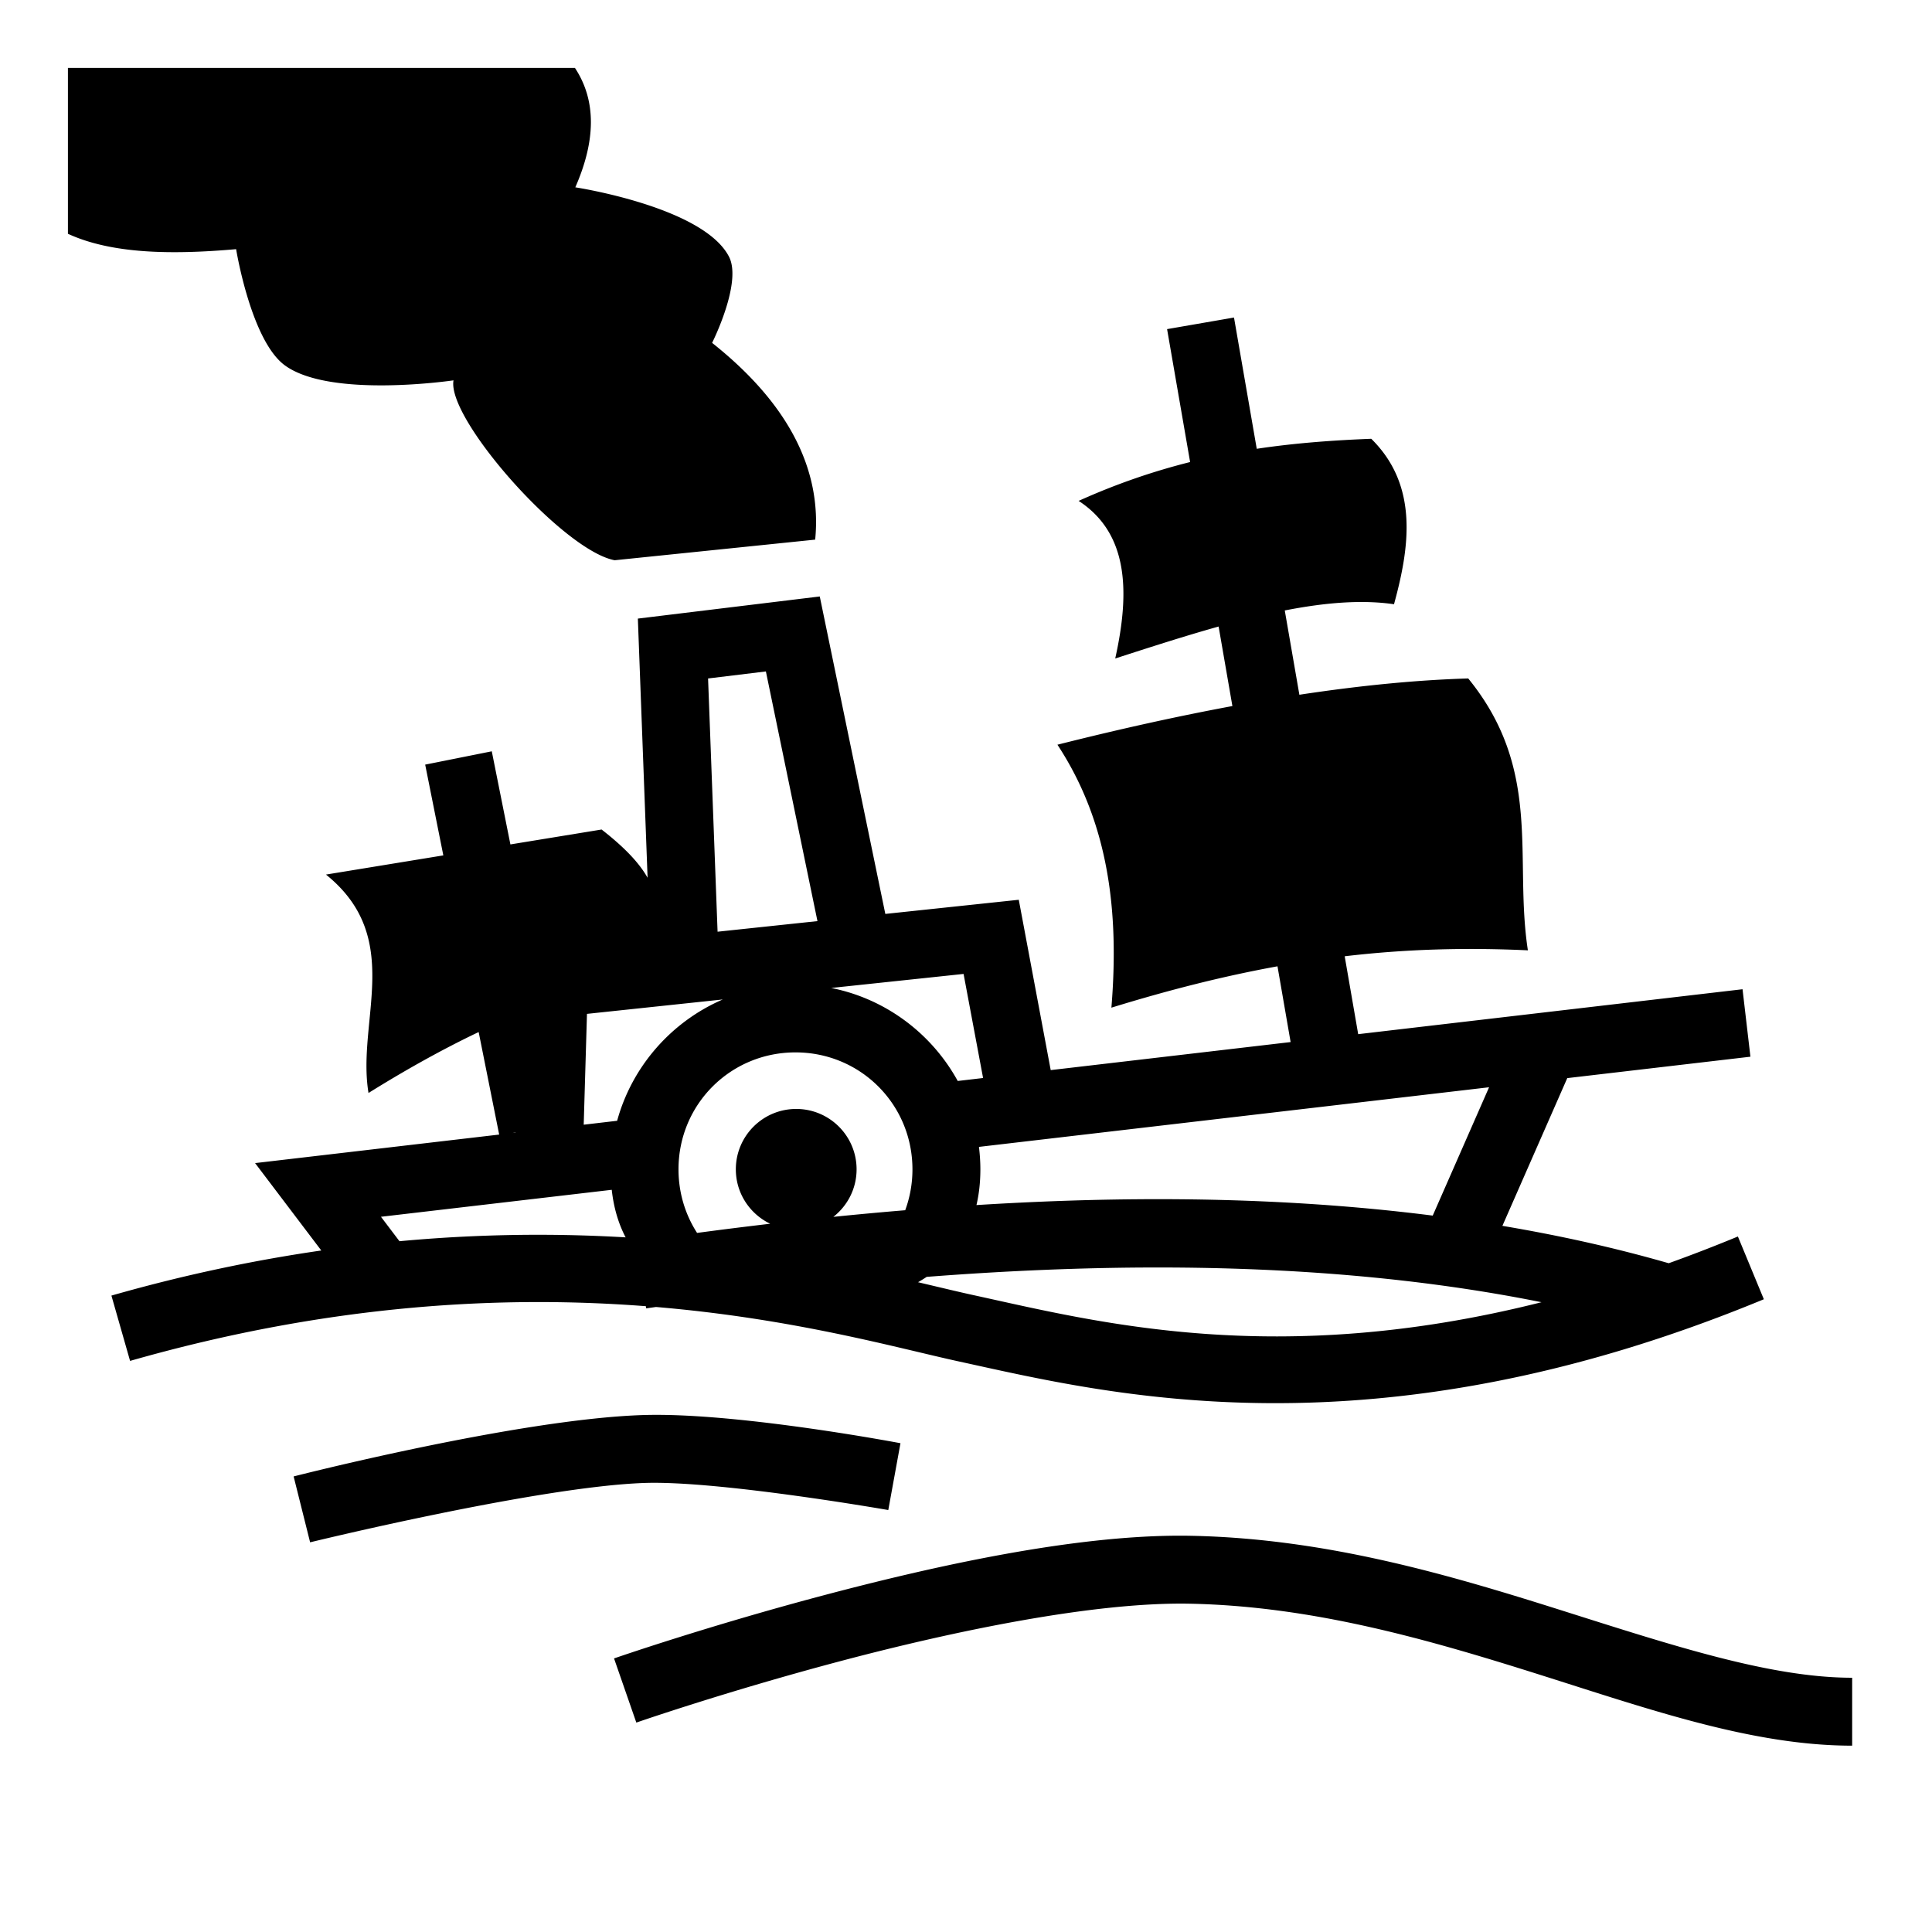<svg xmlns="http://www.w3.org/2000/svg" width="1em" height="1em" viewBox="0 0 512 512"><path fill="currentColor" d="M18 18v43.955c11.559 5.319 27.318 5.595 44.574 4.076c0 0 3.927 24.224 12.912 30.791c12.076 8.827 44.698 3.973 44.698 3.973c-1.816 10.184 29.045 45.1 42.709 47.676l53.138-5.463c1.83-18.6-7.144-36.133-27.314-52.145c0 0 8.032-15.952 4.47-22.845c-6.835-13.231-40.724-18.375-40.724-18.375c5.378-12.257 5.668-22.905-.098-31.643zm309.023 66.148l-17.734 3.073l6.104 35.224c-9.499 2.385-19.3 5.678-29.543 10.295c13.168 8.572 13.65 23.973 9.697 41.764c9.221-2.981 18.438-5.955 27.398-8.467l3.653 21.074c-14.187 2.634-29.59 6.017-46.368 10.244c13.783 20.976 16.347 44.754 14.303 69.686c15.789-4.862 30.21-8.455 44.016-10.959l3.478 20.076l-63.578 7.43l-8.463-45.14l-35.367 3.75l-17.373-84.13l-48.207 5.864l2.578 68.685c-2.121-3.785-5.9-7.895-12.187-12.787l-24.166 3.95l-4.936-24.678l-17.65 3.53l4.81 24.054l-31.101 5.084c20.884 16.833 8.088 38.689 11.273 57.882c9.167-5.718 19.171-11.38 29.192-16.148l5.435 27.17l-64.685 7.56l17.546 23.162c-17.592 2.546-36.165 6.39-55.62 11.95l4.945 17.308c53.871-15.392 99.903-17.334 136.69-14.496l.081.572c.862-.123 1.733-.242 2.598-.365c36.772 3.103 64.027 10.895 80.242 14.428c39.037 8.504 109.468 26.473 213.355-16.477l-6.878-16.632a416 416 0 0 1-18.334 7.086c-14.378-4.14-29.115-7.39-44.075-9.907l17.188-39.15l48.54-5.674l-2.089-17.879l-101.857 11.906l-3.577-20.642c16.169-1.905 31.918-2.342 48.547-1.578c-3.749-24.348 4.032-47.702-15.812-72.05c-13.216.395-28.053 1.786-44.744 4.32l-3.871-22.337c10.486-2.056 20.307-2.913 28.949-1.648c4.066-14.839 6.658-31.369-6.03-43.85c-9.95.393-20.007 1.1-30.345 2.653zm-124.054 93.79l13.666 66.167l-26.469 2.807l-2.52-67.111zm52.388 80.164l5.172 27.582l-6.722.785c-6.881-12.546-19.094-21.792-33.536-24.647zm-63.808 6.767c-13.583 5.858-24.04 17.693-28.002 32.15l-8.858 1.036l.864-29.37zm19.26 14.024c17.227 0 31 13.772 31 31c0 3.817-.68 7.464-1.92 10.83a1024 1024 0 0 0-19.041 1.756c3.742-2.93 6.156-7.476 6.156-12.596c0-8.837-7.164-16-16-16s-16 7.163-16 16c0 6.365 3.726 11.845 9.107 14.422a1247 1247 0 0 0-19.38 2.43c-3.115-4.84-4.922-10.612-4.922-16.842c0-17.228 13.772-31 31-31m183.81 9.242l-14.932 34.01c-23.864-3.034-48.164-4.34-72.412-4.352c-16.247-.008-32.46.566-48.502 1.562c.677-2.892 1.036-6.039 1.036-9.462c0-2.017-.138-4.003-.377-5.957zm-257.998 11.967l-.002.064l-.765.09zm25.496 15.209c.541 4.861 1.812 9.028 3.68 12.601a396 396 0 0 0-21.662-.68a399 399 0 0 0-38.27 1.704l-4.906-6.477zm145.149 20.584c34.407.022 68.69 2.653 101.248 9.205c-70.368 17.744-118.162 5.173-150.598-1.893c-3.89-.847-8.947-2.072-14.627-3.408q1.182-.673 2.295-1.416c20.375-1.57 41.047-2.502 61.682-2.488m-134.522 39.06q-1.215.012-2.377.049c-33.221 1.077-92.55 16.266-92.55 16.266l4.367 17.46s60.646-14.822 88.765-15.734c19.692-.638 64.457 7.18 64.457 7.18l3.229-17.71s-40.8-7.757-65.89-7.51zm140.15 32.018c-28.792-.034-65.085 7.954-95.09 15.923c-30.972 8.227-55.077 16.602-55.077 16.602l5.906 17.004s23.507-8.164 53.79-16.207c30.285-8.043 67.512-15.798 92.878-15.297c32.976.652 63.925 9.707 93.023 18.904s56.252 18.717 82.518 18.717v-18c-21.734 0-47.76-8.61-77.094-17.88c-29.333-9.272-62.066-19.025-98.092-19.737q-1.368-.027-2.761-.03z"/></svg>